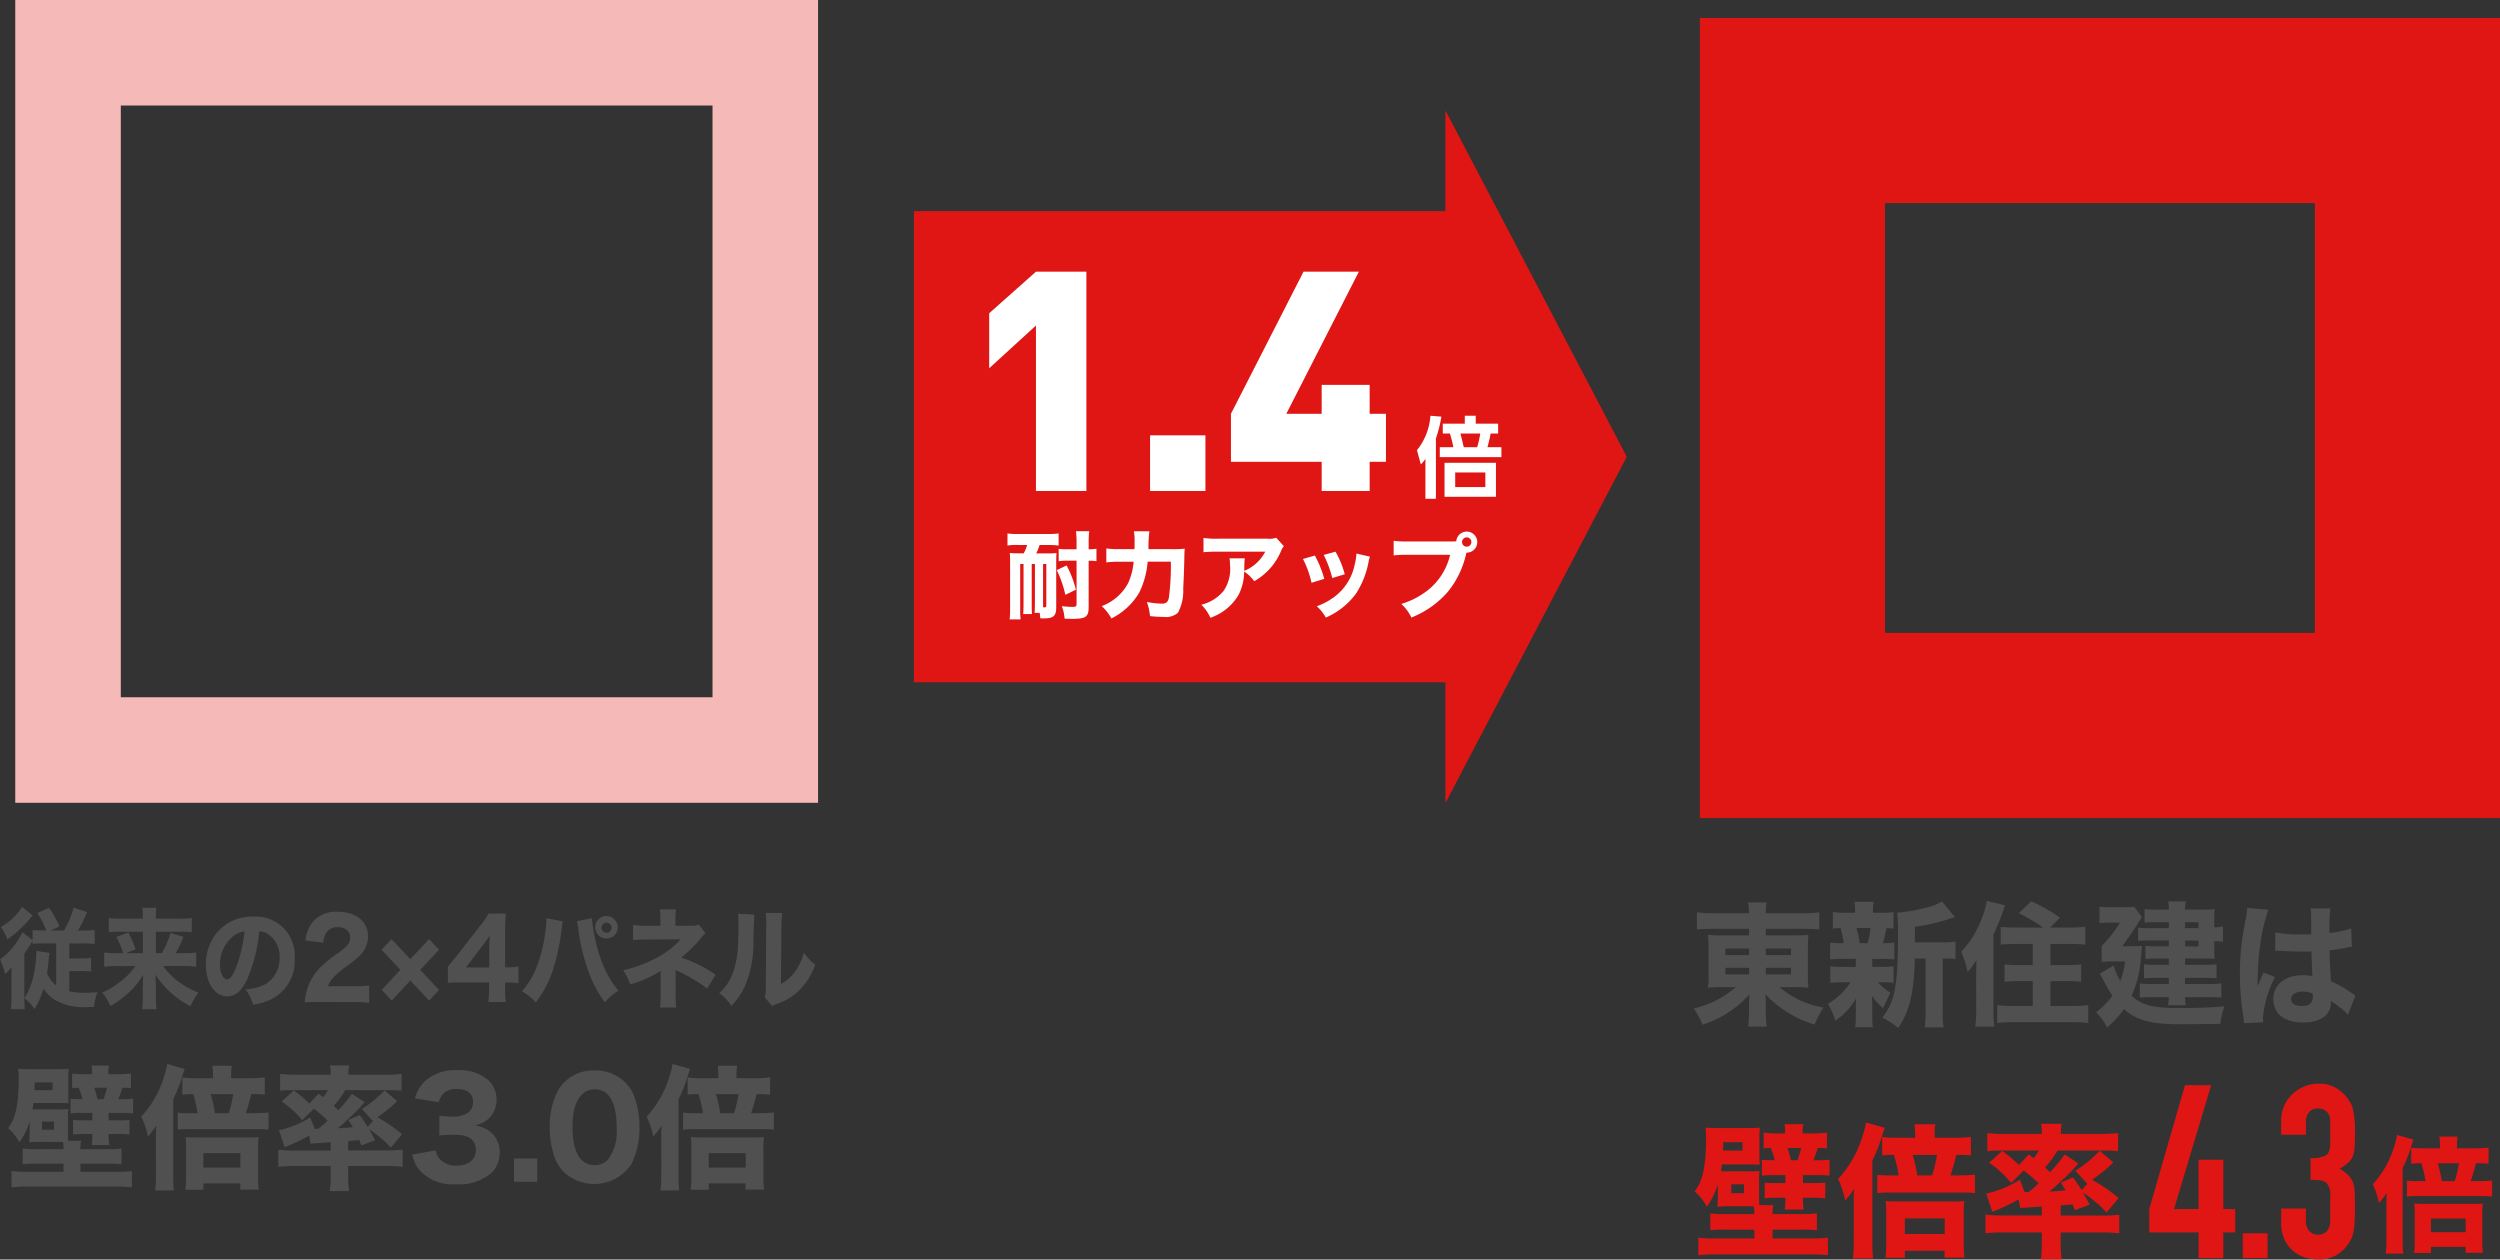 <svg id="レイヤー_1" data-name="レイヤー 1" xmlns="http://www.w3.org/2000/svg" viewBox="0 0 299.017 150.651"><rect x="0" y="0" width="299.017" height="150.651" fill="#333333" stroke="none"/><defs><style>.cls-1{fill:#df1614;}.cls-2{fill:#fff;}.cls-3,.cls-5{fill:none;stroke-miterlimit:10;}.cls-3{stroke:#df1614;stroke-width:22.142px;}.cls-4{fill:#505050;}.cls-5{stroke:#f5b9b8;stroke-width:12.622px;}</style></defs><rect class="cls-1" x="109.313" y="25.25" width="64.302" height="56.355"/><path class="cls-1" d="M172.882,96.054V13.208l21.691,41.423Z"/><path class="cls-2" d="M123.907,58.725V38.934l-5.592,5.114V37.464l5.592-4.967h6.033V58.725Z"/><path class="cls-2" d="M137.555,58.725V52.067h6.622v6.658Z"/><path class="cls-2" d="M163.82,55.231v3.494h-5.738V55.231H147.229V49.493l8.682-17h6.622l-8.681,17h4.23V46.035h5.738v3.458h1.95v5.738Z"/><path class="cls-2" d="M171.744,59.659h-1.255V54.893a4.55,4.55,0,0,1-.548.655l-.463-1.7a7.4,7.4,0,0,0,1.612-4.122l1.307.106a14.513,14.513,0,0,1-.653,2.6Zm7.834-6.168v1.182h-7.37V53.491h1.624a15.078,15.078,0,0,0-.411-1.635h-.855V50.677H175.2v-.95h1.308v.95h2.678v1.179h-.9a15.268,15.268,0,0,1-.38,1.635Zm-.653,5.926h-6.148v-4.06h6.148Zm-1.266-2.91h-3.606v1.75h3.606Zm-.98-3.016a12.1,12.1,0,0,0,.369-1.635h-2.373c.074.276.285,1.1.4,1.635Z"/><path class="cls-2" d="M121.707,65.183a6.228,6.228,0,0,0-1.206.069V63.8a7.111,7.111,0,0,0,1.206.068H125.4a7.339,7.339,0,0,0,1.217-.068v1.457a7.446,7.446,0,0,0-1.207-.069h-1.069a6.946,6.946,0,0,1-.4,1h1.468a6.5,6.5,0,0,0,.957-.045c-.023.286-.034.684-.034,1.093v5.384c0,1.059-.319,1.344-1.5,1.344-.091,0-.216,0-.4-.012-.034-.33-.046-.432-.08-.648h-.615c.035-.342.046-.821.046-1.219V67.46H123.4v4.769c0,.638.012.889.035,1.219h-1.059c.034-.342.046-.82.046-1.219V67.46h-.4v5.281a13.36,13.36,0,0,0,.045,1.344h-1.308a10.7,10.7,0,0,0,.056-1.344v-5.52c0-.387-.011-.74-.034-1.082a8.2,8.2,0,0,0,1.047.045h.615a5.009,5.009,0,0,0,.409-1Zm3.051,6.9v.547c.159.011.159.011.193.011.149,0,.194-.068.194-.261V67.46h-.387Zm2.664-.933a13.1,13.1,0,0,0-1.025-2.96l1.172-.557a12.2,12.2,0,0,1,1.116,2.9Zm.216-4.087a6.649,6.649,0,0,0-1.013.057v-1.48a6.312,6.312,0,0,0,1.024.058h1.116v-.764a11.16,11.16,0,0,0-.069-1.4h1.582a11.526,11.526,0,0,0-.068,1.4V65.7a7.2,7.2,0,0,0,.934-.068v1.49a7.007,7.007,0,0,0-.934-.057v5.567c0,1.15-.341,1.388-1.969,1.388-.307,0-.569-.011-.911-.022A4.9,4.9,0,0,0,127,72.5a12.547,12.547,0,0,0,1.287.091c.364,0,.478-.069.478-.285V67.061Z"/><path class="cls-2" d="M140.178,65.684a13.744,13.744,0,0,0,1.525-.056c-.034.455-.046.58-.046,1.081-.022,1.036-.079,2.743-.136,3.665a5.621,5.621,0,0,1-.626,2.914,2.2,2.2,0,0,1-1.707.5,14.565,14.565,0,0,1-1.64-.1A6.744,6.744,0,0,0,137.173,72a10.018,10.018,0,0,0,1.821.2c.478,0,.705-.195.808-.695a28.867,28.867,0,0,0,.239-4.326h-2.777A10.12,10.12,0,0,1,136.25,70.9a7.991,7.991,0,0,1-3.323,3.074,5.479,5.479,0,0,0-1.161-1.48,5.9,5.9,0,0,0,3.175-2.766,7.662,7.662,0,0,0,.649-2.539h-1.844a10.606,10.606,0,0,0-1.423.08V65.6a10.543,10.543,0,0,0,1.457.08h1.912c.012-.318.012-.511.012-.785a7.363,7.363,0,0,0-.08-1.355h1.855a14.994,14.994,0,0,0-.113,2.14Z"/><path class="cls-2" d="M153.56,65.331a1.765,1.765,0,0,0-.331.558,7.467,7.467,0,0,1-3.221,3.631,4.459,4.459,0,0,0-1.2-1.161,6.157,6.157,0,0,1-.66,2.778,6.23,6.23,0,0,1-3.381,2.754,4.76,4.76,0,0,0-1.082-1.559,5.024,5.024,0,0,0,2.653-1.64,4.654,4.654,0,0,0,.774-3.152,3.377,3.377,0,0,0-.056-.763h1.832a6.744,6.744,0,0,0-.057.968c0,.057,0,.2-.012.535a4.943,4.943,0,0,0,2.516-2.3h-5.635c-.683,0-1.24.023-1.753.069V64.341a10.63,10.63,0,0,0,1.777.091H151.6a2.475,2.475,0,0,0,1.047-.114Z"/><path class="cls-2" d="M157.267,66.447a13.283,13.283,0,0,1,1.127,2.788l-1.526.467a11.8,11.8,0,0,0-1.024-2.846Zm6.59.136a3.986,3.986,0,0,0-.17.638,10.522,10.522,0,0,1-1.492,3.768,8.843,8.843,0,0,1-3.62,2.879,4.909,4.909,0,0,0-1.081-1.354,8.049,8.049,0,0,0,2-1.047,6.405,6.405,0,0,0,2.539-3.951,6.062,6.062,0,0,0,.205-1.308Zm-4.121-.6a11.237,11.237,0,0,1,1.105,2.7l-1.491.456a13.409,13.409,0,0,0-1.025-2.767Z"/><path class="cls-2" d="M173.688,64.762a4.121,4.121,0,0,0,.49-.023A1.259,1.259,0,1,1,175.44,66.1H175.4l-.046.158a10.871,10.871,0,0,1-2.254,4.611,11.339,11.339,0,0,1-4.291,2.993,5.183,5.183,0,0,0-1.207-1.628,9.194,9.194,0,0,0,2.447-1.127,7.581,7.581,0,0,0,3.393-4.746h-4.987a13.108,13.108,0,0,0-1.763.069V64.682a11.521,11.521,0,0,0,1.787.08Zm1.184.069a.558.558,0,1,0,.558-.559A.558.558,0,0,0,174.872,64.831Z"/><rect class="cls-3" x="214.39" y="13.221" width="73.556" height="73.556"/><path class="cls-1" d="M209.836,145.21a4.77,4.77,0,0,0-.068-.915c-.277-.017-.4-.017-.587-.017H206.9c-.621,0-.966.017-1.484.052.035-.432.052-.726.052-1.45v-1.243a8.4,8.4,0,0,1-1.328,2.693,6.024,6.024,0,0,0-1.451-1.83c.967-1.225,1.364-3.02,1.364-6.281a9.275,9.275,0,0,0-.069-1.347c.414.035.863.052,1.553.052h3.451c.691,0,1.156-.017,1.5-.052a12.51,12.51,0,0,0-.052,1.347v1.759c0,.691.017,1.019.035,1.329-.242-.017-.673-.034-1.294-.034h-3.228c-.034.345-.052.379-.1.811.207.017.328.017.672.017h2.452a12.638,12.638,0,0,0,1.466-.051,12.318,12.318,0,0,0-.035,1.329v1.674c0,.569,0,.9.018,1.086H212.1a4.615,4.615,0,0,0-.086,1.071h3.554a10.884,10.884,0,0,0,1.744-.087v2.019a16.61,16.61,0,0,0-1.744-.069h-3.554v1.053H216.6a12.7,12.7,0,0,0,2.036-.1v2.106a20.2,20.2,0,0,0-2.209-.1h-11.1a19.818,19.818,0,0,0-2.191.1v-2.106a13.193,13.193,0,0,0,2.036.1h4.659v-1.053h-3.485a16.931,16.931,0,0,0-1.779.069v-2.019a11.249,11.249,0,0,0,1.779.087Zm-1.415-7.594v-1h-2.313v.346a4.346,4.346,0,0,1-.034.655Zm-1.346,5.091h1.519v-1.053h-1.519Zm6.437-7.3a4.953,4.953,0,0,0-.069-.949H215.7a3.5,3.5,0,0,0-.1.967v.137h1.363a12.837,12.837,0,0,0,1.553-.086v1.881a8.4,8.4,0,0,0-1.1-.052,11.856,11.856,0,0,1-.535,1.467h.639a8.972,8.972,0,0,0,1.3-.068v1.915a10.692,10.692,0,0,0-1.415-.069h-1.761v.949h1.449a7.671,7.671,0,0,0,1.226-.052v1.882a8.282,8.282,0,0,0-1.26-.069h-1.415v.1a6.492,6.492,0,0,0,.1,1.312H213.46a7.363,7.363,0,0,0,.087-1.312v-.1h-1.226a9.678,9.678,0,0,0-1.259.069v-1.882a9.267,9.267,0,0,0,1.293.052h1.192v-.949h-1.484a10.473,10.473,0,0,0-1.33.069v-1.9a10.244,10.244,0,0,0,1.226.052h.311a8.671,8.671,0,0,0-.484-1.467c-.432.018-.569.018-.846.052v-1.881a12.03,12.03,0,0,0,1.519.086h1.053ZM215,138.772a13.053,13.053,0,0,0,.432-1.467h-1.64a12.216,12.216,0,0,1,.414,1.467Z"/><path class="cls-1" d="M221.724,144.018c0-.828,0-1.19.035-1.829a9.025,9.025,0,0,1-1.071,1.4,9.973,9.973,0,0,0-.845-2.572,13,13,0,0,0,2.761-4.625,13.5,13.5,0,0,0,.586-2.14l2.245.638c-.1.277-.156.45-.294.88a18.618,18.618,0,0,1-1.191,3.021v9.751a17.954,17.954,0,0,0,.086,1.984H221.62a15.614,15.614,0,0,0,.1-2.037Zm12.011-7.938a14.5,14.5,0,0,0,2-.1V138.2a13.5,13.5,0,0,0-1.743-.069,24.536,24.536,0,0,1-.708,2.451h1.174a16.559,16.559,0,0,0,1.761-.087v2.209a14.164,14.164,0,0,0-1.779-.069h-8.456a11.071,11.071,0,0,0-1.449.069v-2.192a8.2,8.2,0,0,0,1.363.07h1.191a16.335,16.335,0,0,0-.57-2.451,8.872,8.872,0,0,0-1.4.069v-2.209a13.609,13.609,0,0,0,1.95.086h2v-.431a8.918,8.918,0,0,0-.087-1.174h2.5a6.909,6.909,0,0,0-.087,1.157v.448Zm-5.9,14.358h-2.312a15.317,15.317,0,0,0,.085-1.742v-3.642a11.27,11.27,0,0,0-.068-1.4c.432.035.811.052,1.4.052h6.73a10.088,10.088,0,0,0,1.277-.052,10.438,10.438,0,0,0-.069,1.45v3.658a11.148,11.148,0,0,0,.087,1.658h-2.382v-.812h-4.746Zm0-2.846H232.6v-1.865h-4.764Zm3.262-7.007a18.676,18.676,0,0,0,.587-2.451h-2.917a17.3,17.3,0,0,1,.552,2.451Z"/><path class="cls-1" d="M242.654,138.082c.294.207.38.276.6.431a5.368,5.368,0,0,0,.6-.9h-4.348c-.743,0-1.26.018-1.812.069v-2.157a18.333,18.333,0,0,0,2.157.1h4.367v-.19a4.913,4.913,0,0,0-.1-1.018h2.484a4.907,4.907,0,0,0-.1,1.018v.19h4.643a18.367,18.367,0,0,0,2.191-.1v2.157c-.552-.051-1.069-.069-1.847-.069h-5.4a11.684,11.684,0,0,1-1.485,2.02c.225.207.38.362.587.569a19.068,19.068,0,0,0,1.761-2.123l1.64,1.07a20.949,20.949,0,0,1-2.02,2.071l-.276.259a14.575,14.575,0,0,1-1.173,1.035c.5-.017,1.156-.069,1.933-.137-.173-.294-.277-.45-.57-.933l1.467-.621c.552.776.742,1.053,1.035,1.519l.657-.759-1.416-1.554a14.45,14.45,0,0,0,2.9-2.381l1.64,1.38a15.3,15.3,0,0,1-1.433,1.26c-.068.052-.241.19-.518.4-.12.086-.328.241-.569.432a20.048,20.048,0,0,1,3.158,2.174l-1.449,1.725a14.571,14.571,0,0,0-2.813-2.364c.241.415.241.415.794,1.433l-1.778.656c-.121-.311-.155-.414-.259-.691-.517.052-.517.052-1.432.122v1.208h5.194a12.825,12.825,0,0,0,1.813-.1v2.226a19.768,19.768,0,0,0-2.141-.1h-4.866v1.467a10.493,10.493,0,0,0,.121,1.761h-2.5a10.922,10.922,0,0,0,.121-1.761V147.4h-4.591c-.776,0-1.363.035-2.139.1v-2.226a13.636,13.636,0,0,0,1.9.1h4.832v-1.071c-2.382.173-2.382.173-2.589.19l-.173-1.035a24.688,24.688,0,0,1-3.158,1.484l-.725-2.175a13.064,13.064,0,0,0,4.022-1.656l.569,1.467h.484c.569-.466.742-.621,1.19-1.036A16.75,16.75,0,0,0,242.051,140l-1.5,1.484a12.511,12.511,0,0,0-2.64-2.416l1.57-1.415a21.56,21.56,0,0,1,2,1.674Z"/><path class="cls-1" d="M285.434,144.264c0-.722,0-1.037.029-1.593a7.864,7.864,0,0,1-.933,1.218,8.658,8.658,0,0,0-.737-2.242,11.307,11.307,0,0,0,2.407-4.033,11.7,11.7,0,0,0,.512-1.865l1.956.556c-.091.241-.136.391-.256.768a16.24,16.24,0,0,1-1.038,2.633v8.5a15.458,15.458,0,0,0,.075,1.73h-2.106a13.579,13.579,0,0,0,.091-1.775Zm10.47-6.919a12.74,12.74,0,0,0,1.745-.092v1.941a11.815,11.815,0,0,0-1.519-.06,21.515,21.515,0,0,1-.616,2.136h1.022a14.569,14.569,0,0,0,1.535-.074v1.926a12.348,12.348,0,0,0-1.55-.061h-7.372a9.688,9.688,0,0,0-1.263.061V141.21a7,7,0,0,0,1.188.06h1.038a14.151,14.151,0,0,0-.5-2.136,7.785,7.785,0,0,0-1.219.06v-1.926a11.674,11.674,0,0,0,1.7.077h1.745v-.377a7.851,7.851,0,0,0-.075-1.024h2.181a6.046,6.046,0,0,0-.075,1.008v.393Zm-5.145,12.517h-2.016a13.22,13.22,0,0,0,.075-1.519v-3.176a9.707,9.707,0,0,0-.06-1.219c.377.031.707.045,1.219.045h5.868a8.715,8.715,0,0,0,1.113-.045,8.989,8.989,0,0,0-.061,1.264V148.4a9.693,9.693,0,0,0,.076,1.443H294.9v-.707h-4.137Zm0-2.482h4.153v-1.625h-4.153Zm2.844-6.11a16.28,16.28,0,0,0,.511-2.136h-2.543a14.894,14.894,0,0,1,.482,2.136Z"/><path class="cls-1" d="M262.965,150.477V147.4h-5.9v-2.789l4.271-14.814h3.137l-4.445,14.814h2.934v-5.9h2.964v5.9h1.423V147.4h-1.423v3.08Z"/><path class="cls-1" d="M268.252,150.477v-2.963h2.964v2.963Z"/><path class="cls-1" d="M276.357,138.509a3.723,3.723,0,0,0,1.845-.321q.507-.32.508-1.48v-2.674a1.446,1.446,0,0,0-.392-1.045,1.4,1.4,0,0,0-1.06-.406,1.245,1.245,0,0,0-1.118.494,1.7,1.7,0,0,0-.334.957v1.686h-2.964v-1.713a4.314,4.314,0,0,1,.348-1.715,4.22,4.22,0,0,1,.959-1.4,4.777,4.777,0,0,1,1.424-.929,4.36,4.36,0,0,1,1.742-.348,3.87,3.87,0,0,1,2.02.478,4.708,4.708,0,0,1,1.205.973,6.545,6.545,0,0,1,.509.7,3.456,3.456,0,0,1,.363.844,11.6,11.6,0,0,1,.261,2.846q0,1.076-.043,1.744a3.65,3.65,0,0,1-.218,1.1,2.214,2.214,0,0,1-.566.784,6.583,6.583,0,0,1-1,.7,5.625,5.625,0,0,1,1.06.814,2.386,2.386,0,0,1,.537.871,4.488,4.488,0,0,1,.2,1.235q.027.711.028,1.816,0,1.017-.043,1.684a8.669,8.669,0,0,1-.131,1.105,3.545,3.545,0,0,1-.232.784,4.824,4.824,0,0,1-.378.667,4.7,4.7,0,0,1-1.409,1.352,4.2,4.2,0,0,1-2.251.537,5.262,5.262,0,0,1-1.482-.232,3.978,3.978,0,0,1-2.483-2.121,4.558,4.558,0,0,1-.422-2.063v-1.683h2.964v1.539a1.681,1.681,0,0,0,.391,1.146,1.472,1.472,0,0,0,2.121,0,1.769,1.769,0,0,0,.392-1.2v-2.963a2.041,2.041,0,0,0-.465-1.6,1.306,1.306,0,0,0-.711-.291,10.012,10.012,0,0,0-1.177-.056Z"/><path class="cls-4" d="M204.916,111.091c-.785,0-1.362.033-1.956.08v-2.053a15.271,15.271,0,0,0,2.117.113H209.2a8.569,8.569,0,0,0-.112-1.3H211.3a8.254,8.254,0,0,0-.1,1.3h4.25a14.439,14.439,0,0,0,2.149-.113v2.053c-.545-.047-1.235-.08-1.989-.08H211.2v.787h3.336c.978,0,1.25-.018,1.764-.049-.032.289-.048.818-.065,1.572v3.127a12.828,12.828,0,0,0,.065,1.619,12.592,12.592,0,0,0-1.764-.08h-1.685a10.656,10.656,0,0,0,5.245,2.438,11.642,11.642,0,0,0-1.059,2.037,13.341,13.341,0,0,1-5.885-3.625c.032.529.048.722.048,1.107v.914a12.106,12.106,0,0,0,.112,1.844h-2.229a14.251,14.251,0,0,0,.112-1.844v-.929c0-.065.017-.418.048-1.077a12.542,12.542,0,0,1-5.612,3.625,8.962,8.962,0,0,0-1.059-1.939,11.443,11.443,0,0,0,5.035-2.551h-1.539a12.158,12.158,0,0,0-1.78.08,2.5,2.5,0,0,1,.048-.5,7.323,7.323,0,0,0,.016-1.123v-3.111a14.757,14.757,0,0,0-.064-1.6,14.9,14.9,0,0,0,1.748.065H209.2v-.787Zm1.46,2.357v.787H209.2v-.787Zm0,2.311v.785H209.2v-.785Zm4.827-1.524h3.015v-.787H211.2Zm0,2.309h3.015v-.785H211.2Z"/><path class="cls-4" d="M223.936,115.645h.994a9.479,9.479,0,0,0,1.555-.08v1.988a13.714,13.714,0,0,0-1.555-.064h-.305a6.317,6.317,0,0,0,1.491,1.252c-.337.641-.625,1.234-.882,1.844a7.369,7.369,0,0,1-1.331-1.475c.033.674.033.914.033,1.154v1.284a7.373,7.373,0,0,0,.08,1.314h-2.133a6.821,6.821,0,0,0,.08-1.234v-1.219c0-.273.016-.643.032-.994a7.613,7.613,0,0,1-2.486,2.662,7.474,7.474,0,0,0-.882-2.006,8.344,8.344,0,0,0,2.711-2.582h-.883a10.117,10.117,0,0,0-1.539.08v-2a9.7,9.7,0,0,0,1.571.08h1.476v-.961h-1.524a13.6,13.6,0,0,0-1.54.063v-2.02a9.8,9.8,0,0,0,1.621.08,11.355,11.355,0,0,0-.385-1.812c-.4.016-.594.031-.914.064v-1.972a9.922,9.922,0,0,0,1.588.08h1.074v-.1a6.558,6.558,0,0,0-.08-1.2H224.1a6.168,6.168,0,0,0-.08,1.2v.1h.881a9.725,9.725,0,0,0,1.573-.08v1.972c-.322-.033-.434-.033-.851-.048a14.193,14.193,0,0,1-.417,1.8,7.524,7.524,0,0,0,1.363-.08v2.02a13.872,13.872,0,0,0-1.555-.063h-1.074Zm-.562-2.838a9.164,9.164,0,0,0,.353-1.812h-1.7a.623.623,0,0,1,.064.176,8.725,8.725,0,0,1,.337,1.636Zm9.045-.095a7.885,7.885,0,0,0,1.476-.1v2.1a8,8,0,0,0-1.236-.065h-.3v6.207a12.593,12.593,0,0,0,.1,2.02h-2.245a13,13,0,0,0,.1-2.02v-6.207H229.02c-.081,4.041-.61,6.254-1.973,8.307a9.2,9.2,0,0,0-1.908-1.235c1.539-2.019,1.876-3.816,1.876-10.328a19.251,19.251,0,0,0-.1-2.228,20.169,20.169,0,0,0,3.737-.674,5.592,5.592,0,0,0,1.619-.674l1.556,1.877a5.791,5.791,0,0,0-.561.176,22.809,22.809,0,0,1-4.234.978v1.862Z"/><path class="cls-4" d="M236.363,116.608c0-.305,0-.305.033-1.748a11.815,11.815,0,0,1-1.059,1.41,10.674,10.674,0,0,0-.77-2.42,12.007,12.007,0,0,0,2.486-4.043,9.452,9.452,0,0,0,.577-2.052l2.182.529a26.642,26.642,0,0,1-1.38,3.48v9.19a13.94,13.94,0,0,0,.1,1.844h-2.277a13.368,13.368,0,0,0,.112-1.86Zm8-5.662a20.45,20.45,0,0,0-2.9-1.73l1.491-1.413a19.183,19.183,0,0,1,3.433,1.958l-1.171,1.185h2.2a17.056,17.056,0,0,0,2-.1v2.133c-.577-.047-1.219-.08-1.94-.08h-2.229v2.533h1.828a15.575,15.575,0,0,0,1.844-.08v2.071c-.529-.049-1.122-.081-1.828-.081h-1.844v2.983h2.533a18.884,18.884,0,0,0,1.99-.1v2.133a14.753,14.753,0,0,0-1.99-.1H240.87a14.728,14.728,0,0,0-1.989.1v-2.133a17.742,17.742,0,0,0,1.908.1h2.342v-2.983H241.56c-.706,0-1.284.032-1.8.081v-2.071a14.7,14.7,0,0,0,1.812.08h1.556V112.9H241.19c-.721,0-1.331.033-1.892.08v-2.117a14.3,14.3,0,0,0,1.892.08Z"/><path class="cls-4" d="M255.094,113.177c.593,0,.9-.018,1.106-.034-.1,1.108-.192,2.037-.224,2.327a12.457,12.457,0,0,1-1.027,3.625c1.236,1.138,2.534,1.474,5.758,1.474,2.021,0,3.8-.064,5.356-.209a7.823,7.823,0,0,0-.481,2.1c-1.139.015-4.186.047-4.844.047-3.464,0-5.195-.465-6.7-1.811a11.507,11.507,0,0,1-2.02,2.2,6.076,6.076,0,0,0-1.316-1.812,9.44,9.44,0,0,0,1.957-1.988,14.872,14.872,0,0,1-.9-1.508c-.433-.819-.433-.819-.61-1.139l1.653-.947a9.866,9.866,0,0,0,.8,1.845,10.64,10.64,0,0,0,.577-2.357h-1.588c-.449,0-.866.016-1.219.047v-1.877a15.8,15.8,0,0,0,2.2-2.805h-1.363a8.5,8.5,0,0,0-1.091.063v-1.973a8.286,8.286,0,0,0,1.171.065h1.828a5.859,5.859,0,0,0,1.139-.065l.931,1.252c-.113.145-.354.529-.754,1.188-.273.431-.369.576-1.588,2.293Zm4.313-2.872h-1.779c-.4,0-.8.016-1.123.049v-1.621a9.156,9.156,0,0,0,1.266.065h1.636a4.342,4.342,0,0,0-.08-.979h2.117a4.51,4.51,0,0,0-.1.979h2.309a9.285,9.285,0,0,0,1.236-.065,9.344,9.344,0,0,0-.049,1.028v1.154a6,6,0,0,0,1.043-.1v1.828a6.624,6.624,0,0,0-1.043-.064v1.138a8.832,8.832,0,0,0,.049.979c-.385-.033-.706-.049-1.091-.049h-2.454v.754H263.8a10.458,10.458,0,0,0,1.315-.064v1.668c-.353-.032-.754-.049-1.315-.049h-2.454v.738h2.935a8.122,8.122,0,0,0,1.411-.08v1.7c-.4-.031-.834-.047-1.411-.047h-2.935a6.865,6.865,0,0,0,.081.963h-2.117a5.2,5.2,0,0,0,.095-.963h-2.116c-.689,0-.978.016-1.348.047v-1.683a10.96,10.96,0,0,0,1.364.064h2.1v-.738h-1.731a10,10,0,0,0-1.236.064v-1.683a9.306,9.306,0,0,0,1.236.064h1.731v-.754H257.6a9.1,9.1,0,0,0-.994.049v-1.572a6.463,6.463,0,0,0,1.106.064h1.7v-.7H257.05a10.21,10.21,0,0,0-1.315.047v-1.588a8.665,8.665,0,0,0,1.395.065h2.277Zm3.545.706v-.706h-1.6v.706Zm-1.6,2.181h1.6v-.7h-1.6Z"/><path class="cls-4" d="M271.307,108.813a22.356,22.356,0,0,0-1.059,4.875,30.815,30.815,0,0,0-.209,3.1c0,.32-.016.947-.016,1.2.353-.865.465-1.154.722-1.668l1.363.545a12.688,12.688,0,0,0-1.443,4.893c0,.062.016.224.031.511l-2.293.114a6.46,6.46,0,0,0-.064-.643,32.529,32.529,0,0,1-.433-5.26,28.835,28.835,0,0,1,.305-4.314c.064-.481.064-.481.385-2.213a8.815,8.815,0,0,0,.192-1.363Zm.849,2.711a14.217,14.217,0,0,0,3,.24c.449,0,.738,0,1.283-.015,0-1.188,0-1.188-.016-2.262a4.026,4.026,0,0,0-.065-.834h2.374a18.3,18.3,0,0,0-.112,2.936,13.579,13.579,0,0,0,2.6-.53l.08,2.182a3.923,3.923,0,0,0-.625.1,18.636,18.636,0,0,1-2.037.32c.016,1.3.032,1.652.161,3.7a12.97,12.97,0,0,1,2.453,1.4c.24.16.289.193.465.3l-.882,2.309a9.745,9.745,0,0,0-2.068-1.65,1.959,1.959,0,0,1,.015.271c0,1.412-1.283,2.311-3.319,2.311-2.213,0-3.561-1.059-3.561-2.791s1.4-2.872,3.513-2.872a4.868,4.868,0,0,1,1.154.129c-.016-.545-.047-1.267-.1-2.966-.465.015-.738.015-1.09.015-.578,0-2-.047-2.694-.1-.257-.015-.257-.015-.465-.015a.3.3,0,0,0-.1.015Zm3.287,7.072c-.849,0-1.411.354-1.411.9,0,.514.482.834,1.268.834.929,0,1.331-.354,1.331-1.154a1.419,1.419,0,0,0-.017-.338A2.894,2.894,0,0,0,275.443,118.6Z"/><path class="cls-4" d="M7.6,137.446a4.305,4.305,0,0,0-.065-.851c-.256-.016-.368-.016-.545-.016H4.875c-.577,0-.9.016-1.379.049.032-.4.048-.674.048-1.348v-1.154a7.785,7.785,0,0,1-1.234,2.5,5.6,5.6,0,0,0-1.348-1.7c.9-1.139,1.267-2.806,1.267-5.837a8.671,8.671,0,0,0-.064-1.252c.385.033.8.048,1.443.048H6.815c.642,0,1.076-.015,1.4-.048a11.791,11.791,0,0,0-.048,1.252v1.634c0,.643.016.948.032,1.236-.224-.017-.626-.033-1.2-.033h-3c-.032.321-.048.354-.1.754.193.016.305.016.625.016H6.8a11.625,11.625,0,0,0,1.363-.048,11.654,11.654,0,0,0-.032,1.236v1.554c0,.53,0,.834.015,1.011H9.7a4.342,4.342,0,0,0-.08,1h3.3a10.119,10.119,0,0,0,1.62-.081v1.876a15.57,15.57,0,0,0-1.62-.063h-3.3v.977h4.266a11.9,11.9,0,0,0,1.892-.1v1.957a18.772,18.772,0,0,0-2.052-.1H3.416a18.5,18.5,0,0,0-2.037.1v-1.957a12.4,12.4,0,0,0,1.892.1H7.6v-.977H4.362a15.847,15.847,0,0,0-1.652.063v-1.876a10.449,10.449,0,0,0,1.652.081Zm-1.316-7.057v-.929H4.138v.32a3.875,3.875,0,0,1-.033.609Zm-1.25,4.731H6.447v-.979H5.036Zm5.982-6.783a4.637,4.637,0,0,0-.065-.883h2.1a3.258,3.258,0,0,0-.1.9v.129h1.267a12.2,12.2,0,0,0,1.443-.08v1.748a7.526,7.526,0,0,0-1.026-.049,11.325,11.325,0,0,1-.5,1.364h.593a8.173,8.173,0,0,0,1.2-.065v1.78a10.166,10.166,0,0,0-1.314-.063H12.99V134h1.347a7.333,7.333,0,0,0,1.139-.047V135.7a7.616,7.616,0,0,0-1.171-.064H12.99v.1a6.023,6.023,0,0,0,.1,1.219H10.97a6.948,6.948,0,0,0,.08-1.219v-.1H9.911a8.9,8.9,0,0,0-1.171.064V133.95a8.879,8.879,0,0,0,1.2.047H11.05v-.881H9.67a9.963,9.963,0,0,0-1.234.063v-1.764a9.543,9.543,0,0,0,1.138.049h.289a7.987,7.987,0,0,0-.449-1.364,7.832,7.832,0,0,0-.786.049V128.4a11.415,11.415,0,0,0,1.411.08h.979Zm1.378,3.127a12.036,12.036,0,0,0,.4-1.364H11.274a11.648,11.648,0,0,1,.385,1.364Z"/><path class="cls-4" d="M18.65,136.339c0-.77,0-1.107.033-1.7a8.416,8.416,0,0,1-1,1.3,9.232,9.232,0,0,0-.786-2.389,12.061,12.061,0,0,0,2.566-4.3,12.654,12.654,0,0,0,.546-1.989l2.085.593c-.1.257-.145.417-.274.818a17.333,17.333,0,0,1-1.106,2.806v9.062a16.517,16.517,0,0,0,.08,1.845H18.554a14.556,14.556,0,0,0,.1-1.893Zm11.162-7.377a13.657,13.657,0,0,0,1.86-.1v2.068a12.783,12.783,0,0,0-1.619-.064,23.311,23.311,0,0,1-.658,2.277h1.09a15.216,15.216,0,0,0,1.636-.08v2.053a13.153,13.153,0,0,0-1.651-.065H22.611a10.305,10.305,0,0,0-1.346.065v-2.037a7.569,7.569,0,0,0,1.266.064h1.107a15.086,15.086,0,0,0-.53-2.277,8.416,8.416,0,0,0-1.3.064v-2.052a12.658,12.658,0,0,0,1.812.08h1.86v-.4a8.173,8.173,0,0,0-.081-1.091h2.327a6.345,6.345,0,0,0-.082,1.075v.417ZM24.327,142.3H22.179a14.044,14.044,0,0,0,.08-1.62V137.3a10.479,10.479,0,0,0-.065-1.3c.4.031.754.047,1.3.047h6.255A9.787,9.787,0,0,0,30.935,136a9.545,9.545,0,0,0-.065,1.346v3.4a10.512,10.512,0,0,0,.08,1.539H28.737v-.753h-4.41Zm0-2.645h4.427v-1.732H24.327Zm3.031-6.512a17.227,17.227,0,0,0,.545-2.277h-2.71a15.85,15.85,0,0,1,.513,2.277Z"/><path class="cls-4" d="M38.1,130.822c.272.192.352.257.56.4a5.01,5.01,0,0,0,.562-.834H35.184c-.69,0-1.171.016-1.684.065v-2.006a17.044,17.044,0,0,0,2,.1h4.058v-.177a4.573,4.573,0,0,0-.1-.945h2.308a4.574,4.574,0,0,0-.095.945v.177h4.313a17.092,17.092,0,0,0,2.037-.1v2.006a17.152,17.152,0,0,0-1.716-.065H41.294a10.864,10.864,0,0,1-1.38,1.876c.209.193.354.337.546.53a17.97,17.97,0,0,0,1.636-1.973l1.523,1a19.52,19.52,0,0,1-1.877,1.924l-.256.24a13.674,13.674,0,0,1-1.09.963c.464-.016,1.074-.064,1.8-.129-.16-.272-.255-.417-.529-.865l1.363-.578c.514.722.69.978.963,1.412l.61-.707-1.316-1.442a13.5,13.5,0,0,0,2.7-2.214L47.5,131.7a14.633,14.633,0,0,1-1.331,1.171c-.065.048-.225.177-.481.369-.113.08-.3.224-.53.4a18.77,18.77,0,0,1,2.936,2.02l-1.348,1.6a13.453,13.453,0,0,0-2.614-2.2c.224.385.224.385.738,1.331l-1.652.609c-.113-.289-.145-.384-.24-.641-.482.048-.482.048-1.332.112v1.123h4.828a11.927,11.927,0,0,0,1.683-.1v2.069a18.109,18.109,0,0,0-1.988-.1H41.646v1.363a9.837,9.837,0,0,0,.113,1.636H39.434a10.232,10.232,0,0,0,.112-1.636v-1.363H35.279c-.721,0-1.266.032-1.988.1V137.51a12.734,12.734,0,0,0,1.765.1h4.49v-.994c-2.214.16-2.214.16-2.406.176l-.161-.963a22.956,22.956,0,0,1-2.934,1.38l-.674-2.021a12.121,12.121,0,0,0,3.737-1.539l.529,1.363h.449c.529-.433.689-.578,1.106-.962a15.656,15.656,0,0,0-1.651-1.444l-1.395,1.379a11.65,11.65,0,0,0-2.454-2.245l1.459-1.315a20.226,20.226,0,0,1,1.861,1.556Z"/><path class="cls-4" d="M52.118,137.59a1.818,1.818,0,0,0,.593,1.155,2.654,2.654,0,0,0,1.893.673c1.411,0,2.309-.722,2.309-1.861,0-1.2-.818-1.828-2.422-1.828a17.234,17.234,0,0,0-1.94.08v-2.357a11.976,11.976,0,0,0,1.523.1,3.344,3.344,0,0,0,1.764-.37,1.54,1.54,0,0,0,.738-1.378c0-1.042-.674-1.556-2.005-1.556a2.067,2.067,0,0,0-1.683.7,2.166,2.166,0,0,0-.4.883l-2.854-.449a4.36,4.36,0,0,1,1.123-2A5.341,5.341,0,0,1,54.7,128a5.281,5.281,0,0,1,3.8,1.282,3.25,3.25,0,0,1,.192,4.267,3.366,3.366,0,0,1-1.94,1.057,3.644,3.644,0,0,1,2.262,1.108,3.175,3.175,0,0,1,.754,2.213,3.355,3.355,0,0,1-.979,2.357,5.872,5.872,0,0,1-4.218,1.363,5.442,5.442,0,0,1-4.345-1.619A4.569,4.569,0,0,1,49.3,138.1Z"/><path class="cls-4" d="M64.257,138.568v2.775H61.482v-2.775Z"/><path class="cls-4" d="M67.479,140.22a4.86,4.86,0,0,1-1.106-1.7,10.58,10.58,0,0,1-.626-3.673,9.292,9.292,0,0,1,1-4.442,4.866,4.866,0,0,1,4.378-2.373,5.006,5.006,0,0,1,3.624,1.395,4.662,4.662,0,0,1,1.107,1.7,10.6,10.6,0,0,1,.626,3.688,9.484,9.484,0,0,1-.979,4.443,5.33,5.33,0,0,1-8.019.962Zm1-5.485c0,3.047.9,4.619,2.646,4.619a2.135,2.135,0,0,0,1.588-.642,5.682,5.682,0,0,0,1.042-3.832c0-3.032-.9-4.587-2.63-4.587C69.452,130.293,68.474,131.928,68.474,134.735Z"/><path class="cls-4" d="M79.089,136.339c0-.77,0-1.107.032-1.7a8.413,8.413,0,0,1-.994,1.3,9.27,9.27,0,0,0-.786-2.389,12.075,12.075,0,0,0,2.566-4.3,12.533,12.533,0,0,0,.545-1.989l2.085.593c-.1.257-.144.417-.272.818a17.438,17.438,0,0,1-1.107,2.806v9.062a16.517,16.517,0,0,0,.08,1.845H78.993a14.556,14.556,0,0,0,.1-1.893Zm11.162-7.377a13.657,13.657,0,0,0,1.86-.1v2.068a12.812,12.812,0,0,0-1.62-.064,22.747,22.747,0,0,1-.657,2.277h1.091a15.244,15.244,0,0,0,1.636-.08v2.053a13.18,13.18,0,0,0-1.653-.065H83.051a10.339,10.339,0,0,0-1.348.065v-2.037a7.591,7.591,0,0,0,1.267.064h1.107a15.331,15.331,0,0,0-.529-2.277,8.438,8.438,0,0,0-1.3.064v-2.052a12.683,12.683,0,0,0,1.813.08h1.86v-.4a8.342,8.342,0,0,0-.08-1.091h2.325a6.438,6.438,0,0,0-.08,1.075v.417ZM84.767,142.3h-2.15a14.044,14.044,0,0,0,.08-1.62V137.3a10.511,10.511,0,0,0-.063-1.3c.4.031.753.047,1.3.047h6.254A9.767,9.767,0,0,0,91.373,136a9.609,9.609,0,0,0-.063,1.346v3.4a10.239,10.239,0,0,0,.08,1.539H89.177v-.753h-4.41Zm0-2.645h4.425v-1.732H84.767Zm3.03-6.512a17.392,17.392,0,0,0,.546-2.277H85.632a16.127,16.127,0,0,1,.514,2.277Z"/><rect class="cls-5" x="8.136" y="6.311" width="83.397" height="83.397"/><path class="cls-4" d="M8.285,114.636H9.644a6.781,6.781,0,0,0,1.25-.079v1.652a9.4,9.4,0,0,0-1.287-.065H8.285v2.418a7.027,7.027,0,0,0,1.8.182c.412,0,.7-.013,1.565-.066a8,8,0,0,0-.413,1.756c-.376.013-.619.013-.74.013a6.785,6.785,0,0,1-3.967-.871,4.65,4.65,0,0,1-1.334-1.339,9.133,9.133,0,0,1-1.068,2.444,5.577,5.577,0,0,0-1.213-1.287c0,.585.013.923.049,1.313H1.3a13.065,13.065,0,0,0,.073-1.508v-2.016c0-.558,0-.675.012-1.481a5.6,5.6,0,0,1-.777.793A8.045,8.045,0,0,0,0,114.765,8.441,8.441,0,0,0,2.669,111.5l1.225.935v-1.2a10.222,10.222,0,0,0,1.225.052h.412a8.982,8.982,0,0,0-1.067-2.068l1.395-.649a10.9,10.9,0,0,1,1.249,2.235l-1.043.482H7.654A10.5,10.5,0,0,0,8.8,108.564l1.613.521a13.441,13.441,0,0,1-1.092,2.21h.728a8.232,8.232,0,0,0,1.274-.066v1.678a10.814,10.814,0,0,0-1.359-.065H8.285ZM3.906,109.5c-.085.091-.085.091-.3.338a13.494,13.494,0,0,1-2.73,2.522A5.552,5.552,0,0,0,.1,110.879a7.355,7.355,0,0,0,2.548-2.406Zm1.347,3.341a12.887,12.887,0,0,0-1.359.051v-.324a4.051,4.051,0,0,0-.328.52c-.218.35-.279.442-.655.962v5.343a7.537,7.537,0,0,0,.971-2.184,13.433,13.433,0,0,0,.461-3.172,2.492,2.492,0,0,0-.012-.3l1.6.233a4.332,4.332,0,0,0-.1.742c-.049.585-.109,1.091-.206,1.69a3.628,3.628,0,0,0,1.092,1.469v-5.031Z"/><path class="cls-4" d="M13.945,115.546a9.9,9.9,0,0,0-1.479.078v-1.7a8.522,8.522,0,0,0,1.468.078h.8a9.152,9.152,0,0,0-.825-1.938l1.444-.532a12.821,12.821,0,0,1,.861,2.027L15.05,114h2.038v-2.562H14.382a10.025,10.025,0,0,0-1.37.066v-1.7a11.5,11.5,0,0,0,1.467.078h2.609v-.338a5.923,5.923,0,0,0-.062-.962H18.7a5.721,5.721,0,0,0-.06.975v.325h2.813a10.369,10.369,0,0,0,1.481-.078v1.7a9.41,9.41,0,0,0-1.372-.066H18.641V114h.714a11.141,11.141,0,0,0,1.032-2.405l1.552.455a11.778,11.778,0,0,1-.921,1.95h1.031a7.424,7.424,0,0,0,1.419-.078v1.7a11.741,11.741,0,0,0-1.491-.078H19.514a8.284,8.284,0,0,0,1.832,1.872,10.333,10.333,0,0,0,2.389,1.3,7.426,7.426,0,0,0-.946,1.651,11.572,11.572,0,0,1-2.548-1.807,10.823,10.823,0,0,1-1.649-1.976c.012.364.036.754.049,1.157v1.612a9.518,9.518,0,0,0,.085,1.352H17a9.077,9.077,0,0,0,.085-1.352v-1.586c0-.208.012-.716.048-1.183a9.29,9.29,0,0,1-1.941,2.327,10.939,10.939,0,0,1-2,1.417,5.286,5.286,0,0,0-.97-1.586,11.219,11.219,0,0,0,2.863-1.911,7.432,7.432,0,0,0,1.1-1.287Z"/><path class="cls-4" d="M29.724,116.755c-.68,1.651-1.481,2.418-2.524,2.418-1.5,0-2.571-1.574-2.571-3.809a5.846,5.846,0,0,1,1.358-3.861,5.446,5.446,0,0,1,4.27-1.872,4.662,4.662,0,0,1,4.986,4.992,5.12,5.12,0,0,1-3.045,5.018,8.192,8.192,0,0,1-1.928.533,5.48,5.48,0,0,0-.9-1.846,5.756,5.756,0,0,0,2.4-.624,3.629,3.629,0,0,0,1.674-3.2,3.227,3.227,0,0,0-1.3-2.717,2.244,2.244,0,0,0-1.128-.416A19.451,19.451,0,0,1,29.724,116.755ZM27.8,112.049a4.382,4.382,0,0,0-1.492,3.328c0,.974.387,1.768.861,1.768.352,0,.728-.508,1.116-1.56a17.734,17.734,0,0,0,.97-4.187A2.633,2.633,0,0,0,27.8,112.049Z"/><path class="cls-4" d="M38.138,119.849a12.791,12.791,0,0,0-1.687.052,6.539,6.539,0,0,1,.291-1.6,6.433,6.433,0,0,1,1.687-2.705,16.825,16.825,0,0,1,2.074-1.65c1.116-.807,1.383-1.17,1.383-1.847,0-.714-.607-1.209-1.48-1.209a1.575,1.575,0,0,0-1.407.7,2.543,2.543,0,0,0-.328,1.157l-2.147-.26a4.387,4.387,0,0,1,.862-2.2,3.663,3.663,0,0,1,2.983-1.236c2.233,0,3.652,1.158,3.652,2.978a3.189,3.189,0,0,1-1.068,2.34,15.6,15.6,0,0,1-1.819,1.429A10.877,10.877,0,0,0,39.8,117a2.8,2.8,0,0,0-.571.962H42.3a11.3,11.3,0,0,0,1.856-.1v2.08a17.422,17.422,0,0,0-1.953-.091Z"/><path class="cls-4" d="M46.844,119.679l-1.189-1.286L47.887,116,45.643,113.6l1.189-1.273,2.244,2.4,2.244-2.4,1.189,1.273L50.265,116l2.244,2.405-1.189,1.273-2.244-2.4Z"/><path class="cls-4" d="M53.572,115.624c.486-.585.837-1.028,1.068-1.314l2.754-3.536a13.067,13.067,0,0,0,1.055-1.5H60.5c-.061.755-.085,1.235-.085,2.185V115.7h.34a6.905,6.905,0,0,0,1.262-.105v2a9.766,9.766,0,0,0-1.262-.077h-.34v.793a8.969,8.969,0,0,0,.1,1.534H58.4a9.3,9.3,0,0,0,.1-1.56v-.78H55.113c-.727,0-1.14.013-1.541.052Zm4.949-2.3c0-.391.013-.7.062-1.417-.183.285-.425.61-.74,1.026l-2.112,2.783h2.79Z"/><path class="cls-4" d="M67.313,110.2a10.888,10.888,0,0,0-.157,1.079,25.3,25.3,0,0,1-.922,4.407,12.766,12.766,0,0,1-2.147,4.2,6.576,6.576,0,0,0-1.662-1.326,9,9,0,0,0,1.735-2.834,18.116,18.116,0,0,0,1.092-4.446,10.1,10.1,0,0,0,.1-1.313v-.143Zm3.482-.377a19.515,19.515,0,0,0,.485,2.912,16.025,16.025,0,0,0,1.275,3.6,11.506,11.506,0,0,0,1.406,2.158,6.32,6.32,0,0,0-1.613,1.4,14.116,14.116,0,0,1-2.075-4.03,23.664,23.664,0,0,1-1.1-4.706,8.143,8.143,0,0,0-.158-.976ZM73.889,111a1.35,1.35,0,1,1-1.347-1.443A1.386,1.386,0,0,1,73.889,111Zm-1.942,0a.6.6,0,1,0,.595-.638A.619.619,0,0,0,71.947,111Z"/><path class="cls-4" d="M80.811,118.861a11.246,11.246,0,0,0,.072,1.651H78.942a11.952,11.952,0,0,0,.073-1.665v-2.716a13.7,13.7,0,0,1-3.639,1.612,6.188,6.188,0,0,0-.85-1.69,15.9,15.9,0,0,0,3.627-1.3,10.755,10.755,0,0,0,3.276-2.406l-4.028.027c-.788,0-1.237.026-1.686.064v-1.806a10.1,10.1,0,0,0,1.711.09H78.99v-.585a9.779,9.779,0,0,0-.06-1.365h1.917a10.87,10.87,0,0,0-.061,1.339v.611h1.989a1.992,1.992,0,0,0,.8-.129l.813,1.013a3.276,3.276,0,0,0-.535.585,15.418,15.418,0,0,1-2.376,2.341,15.619,15.619,0,0,1,4.112,2.054l-1.007,1.651A18.327,18.327,0,0,0,81.1,116.17a1.546,1.546,0,0,1-.291-.143Z"/><path class="cls-4" d="M90.243,109.4c-.049.391-.049.391-.134,2.951a13.158,13.158,0,0,1-.958,5.474,8.466,8.466,0,0,1-1.662,2.483,5.739,5.739,0,0,0-1.468-1.521,6.063,6.063,0,0,0,1.821-2.978,11.832,11.832,0,0,0,.436-2.989c.025-.638.048-1.521.048-2.223a10.935,10.935,0,0,0-.048-1.314Zm3.324-.194a9.757,9.757,0,0,0-.1,1.572l-.061,6.917a5.008,5.008,0,0,0,1.662-1.456,6.685,6.685,0,0,0,1.079-2.3,6.791,6.791,0,0,0,1.36,1.456,8.021,8.021,0,0,1-2.014,3.16,7.28,7.28,0,0,1-2.559,1.521,2.483,2.483,0,0,0-.559.26l-.9-1.027a5.259,5.259,0,0,0,.122-1.249l.048-7.305v-.364a9.965,9.965,0,0,0-.048-1.2Z"/></svg>